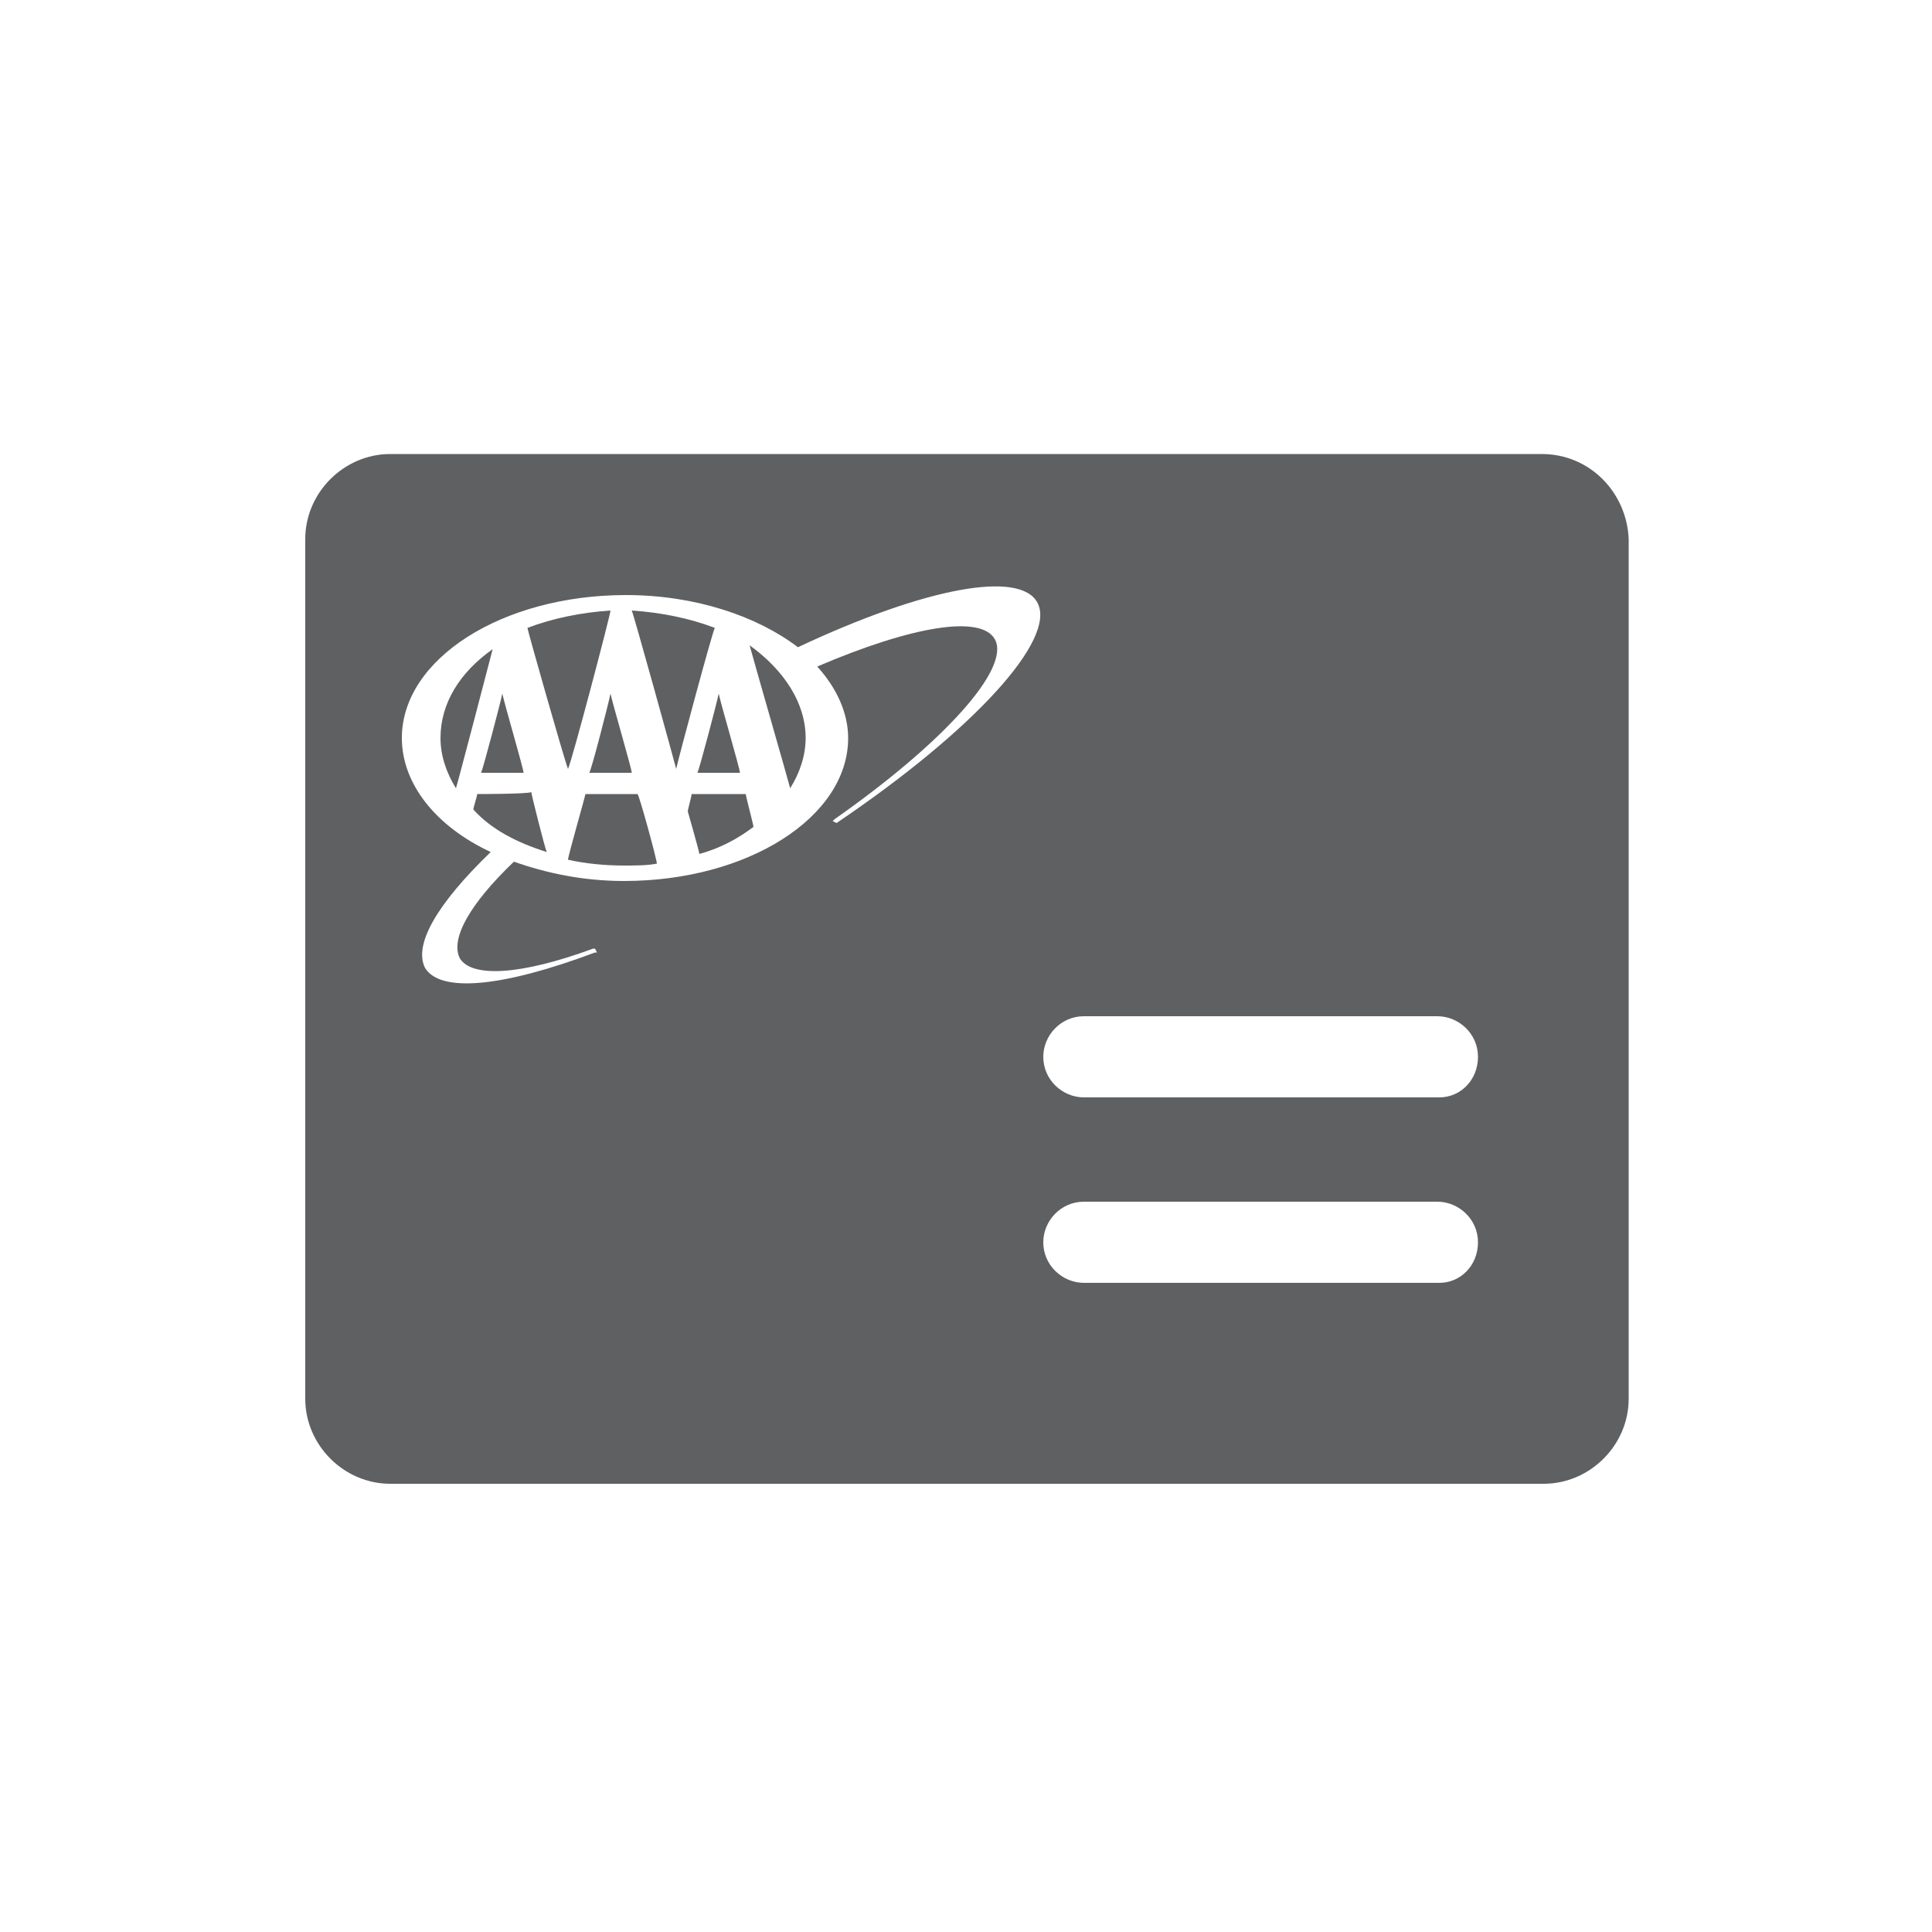 <?xml version="1.0" encoding="utf-8"?>
<!-- Generator: Adobe Illustrator 19.1.0, SVG Export Plug-In . SVG Version: 6.00 Build 0)  -->
<svg version="1.1" id="icons" xmlns="http://www.w3.org/2000/svg" xmlns:xlink="http://www.w3.org/1999/xlink" x="0px" y="0px"
	 viewBox="0 0 100 100" enable-background="new 0 0 100 100" xml:space="preserve">
<g>
	<path fill="#5F6062" d="M27.1,40c0-0.2-1-3.6-1.1-4.1c-0.1,0.5-1,3.9-1.1,4.1C25.1,40,27,40,27.1,40z"/>
	<path fill="#5F6062" d="M22.8,38.2c0,0.9,0.3,1.8,0.8,2.6c0.1-0.3,1.8-6.8,1.9-7.2C23.8,34.8,22.8,36.4,22.8,38.2z"/>
	<path fill="#5F6062" d="M30.5,40c0.2,0,2,0,2.2,0c0-0.2-1-3.6-1.1-4.1C31.5,36.4,30.6,39.9,30.5,40z"/>
	<path fill="#5F6062" d="M38.3,40c0-0.2-1-3.6-1.1-4.1c-0.1,0.5-1,3.9-1.1,4.1C36.3,40,38.1,40,38.3,40z"/>
	<path fill="#5F6062" d="M31.6,31.6c-1.5,0.1-3,0.4-4.3,0.9c0,0.1,1.9,6.8,2.1,7.3C29.6,39.4,31.6,31.8,31.6,31.6z"/>
	<path fill="#5F6062" d="M79.8,23.5H20.2c-2.4,0-4.4,2-4.4,4.4v44.5c0,2.4,2,4.4,4.4,4.4h59.7c2.4,0,4.4-2,4.4-4.4V27.9
		C84.2,25.5,82.3,23.5,79.8,23.5z M43.3,42.6L43.3,42.6l-0.2-0.1l0.1-0.1c5.7-4,9.1-7.8,8.3-9.3c-0.7-1.3-4.3-0.7-9.2,1.4
		c1,1.1,1.6,2.4,1.6,3.7c0,4.1-5.2,7.4-11.6,7.4c-2.1,0-4-0.4-5.7-1c-2.3,2.2-3.3,4-2.8,5c0.6,1,3.1,0.9,6.9-0.5l0.1,0l0.1,0.2
		l-0.1,0c-4.8,1.8-8,2.1-8.8,0.8c-0.6-1.2,0.6-3.3,3.4-6c-2.8-1.3-4.6-3.5-4.6-5.9c0-4.1,5.2-7.4,11.6-7.4c3.6,0,6.8,1.1,8.9,2.7
		c6.6-3.1,11.5-4,12.4-2.3C54.7,33.1,50.4,37.8,43.3,42.6z M74.5,66.4H56.1c-1.1,0-2.1-0.9-2.1-2.1c0-1.1,0.9-2.1,2.1-2.1h18.3
		c1.1,0,2.1,0.9,2.1,2.1C76.5,65.5,75.6,66.4,74.5,66.4z M74.5,56.8H56.1c-1.1,0-2.1-0.9-2.1-2.1c0-1.1,0.9-2.1,2.1-2.1h18.3
		c1.1,0,2.1,0.9,2.1,2.1C76.5,55.9,75.6,56.8,74.5,56.8z"/>
	<path fill="#5F6062" d="M38.8,33.4c0.1,0.4,2,7,2.1,7.4c0.5-0.8,0.8-1.7,0.8-2.6C41.7,36.4,40.6,34.7,38.8,33.4z"/>
	<path fill="#5F6062" d="M35.8,41.1c0,0.1-0.2,0.8-0.2,0.9c0,0,0.6,2.1,0.6,2.2c1.1-0.3,2-0.8,2.8-1.4c0-0.1-0.4-1.6-0.4-1.7
		C38.5,41.1,35.9,41.1,35.8,41.1z"/>
	<path fill="#5F6062" d="M24.7,41.1c0,0.1-0.2,0.7-0.2,0.8c0.9,1,2.2,1.7,3.8,2.2c-0.1-0.2-0.8-3-0.8-3.1
		C27.3,41.1,24.8,41.1,24.7,41.1z"/>
	<path fill="#5F6062" d="M30.3,41.1c0,0.1-0.9,3.2-0.9,3.4c0.9,0.2,1.9,0.3,2.9,0.3c0.6,0,1.2,0,1.7-0.1c0-0.2-0.9-3.5-1-3.6
		C32.9,41.1,30.4,41.1,30.3,41.1z"/>
	<path fill="#5F6062" d="M32.7,31.6c0.1,0.2,2.2,7.8,2.3,8.2c0.1-0.5,1.9-7.2,2-7.3C35.7,32,34.2,31.7,32.7,31.6z"/>
</g>
</svg>
